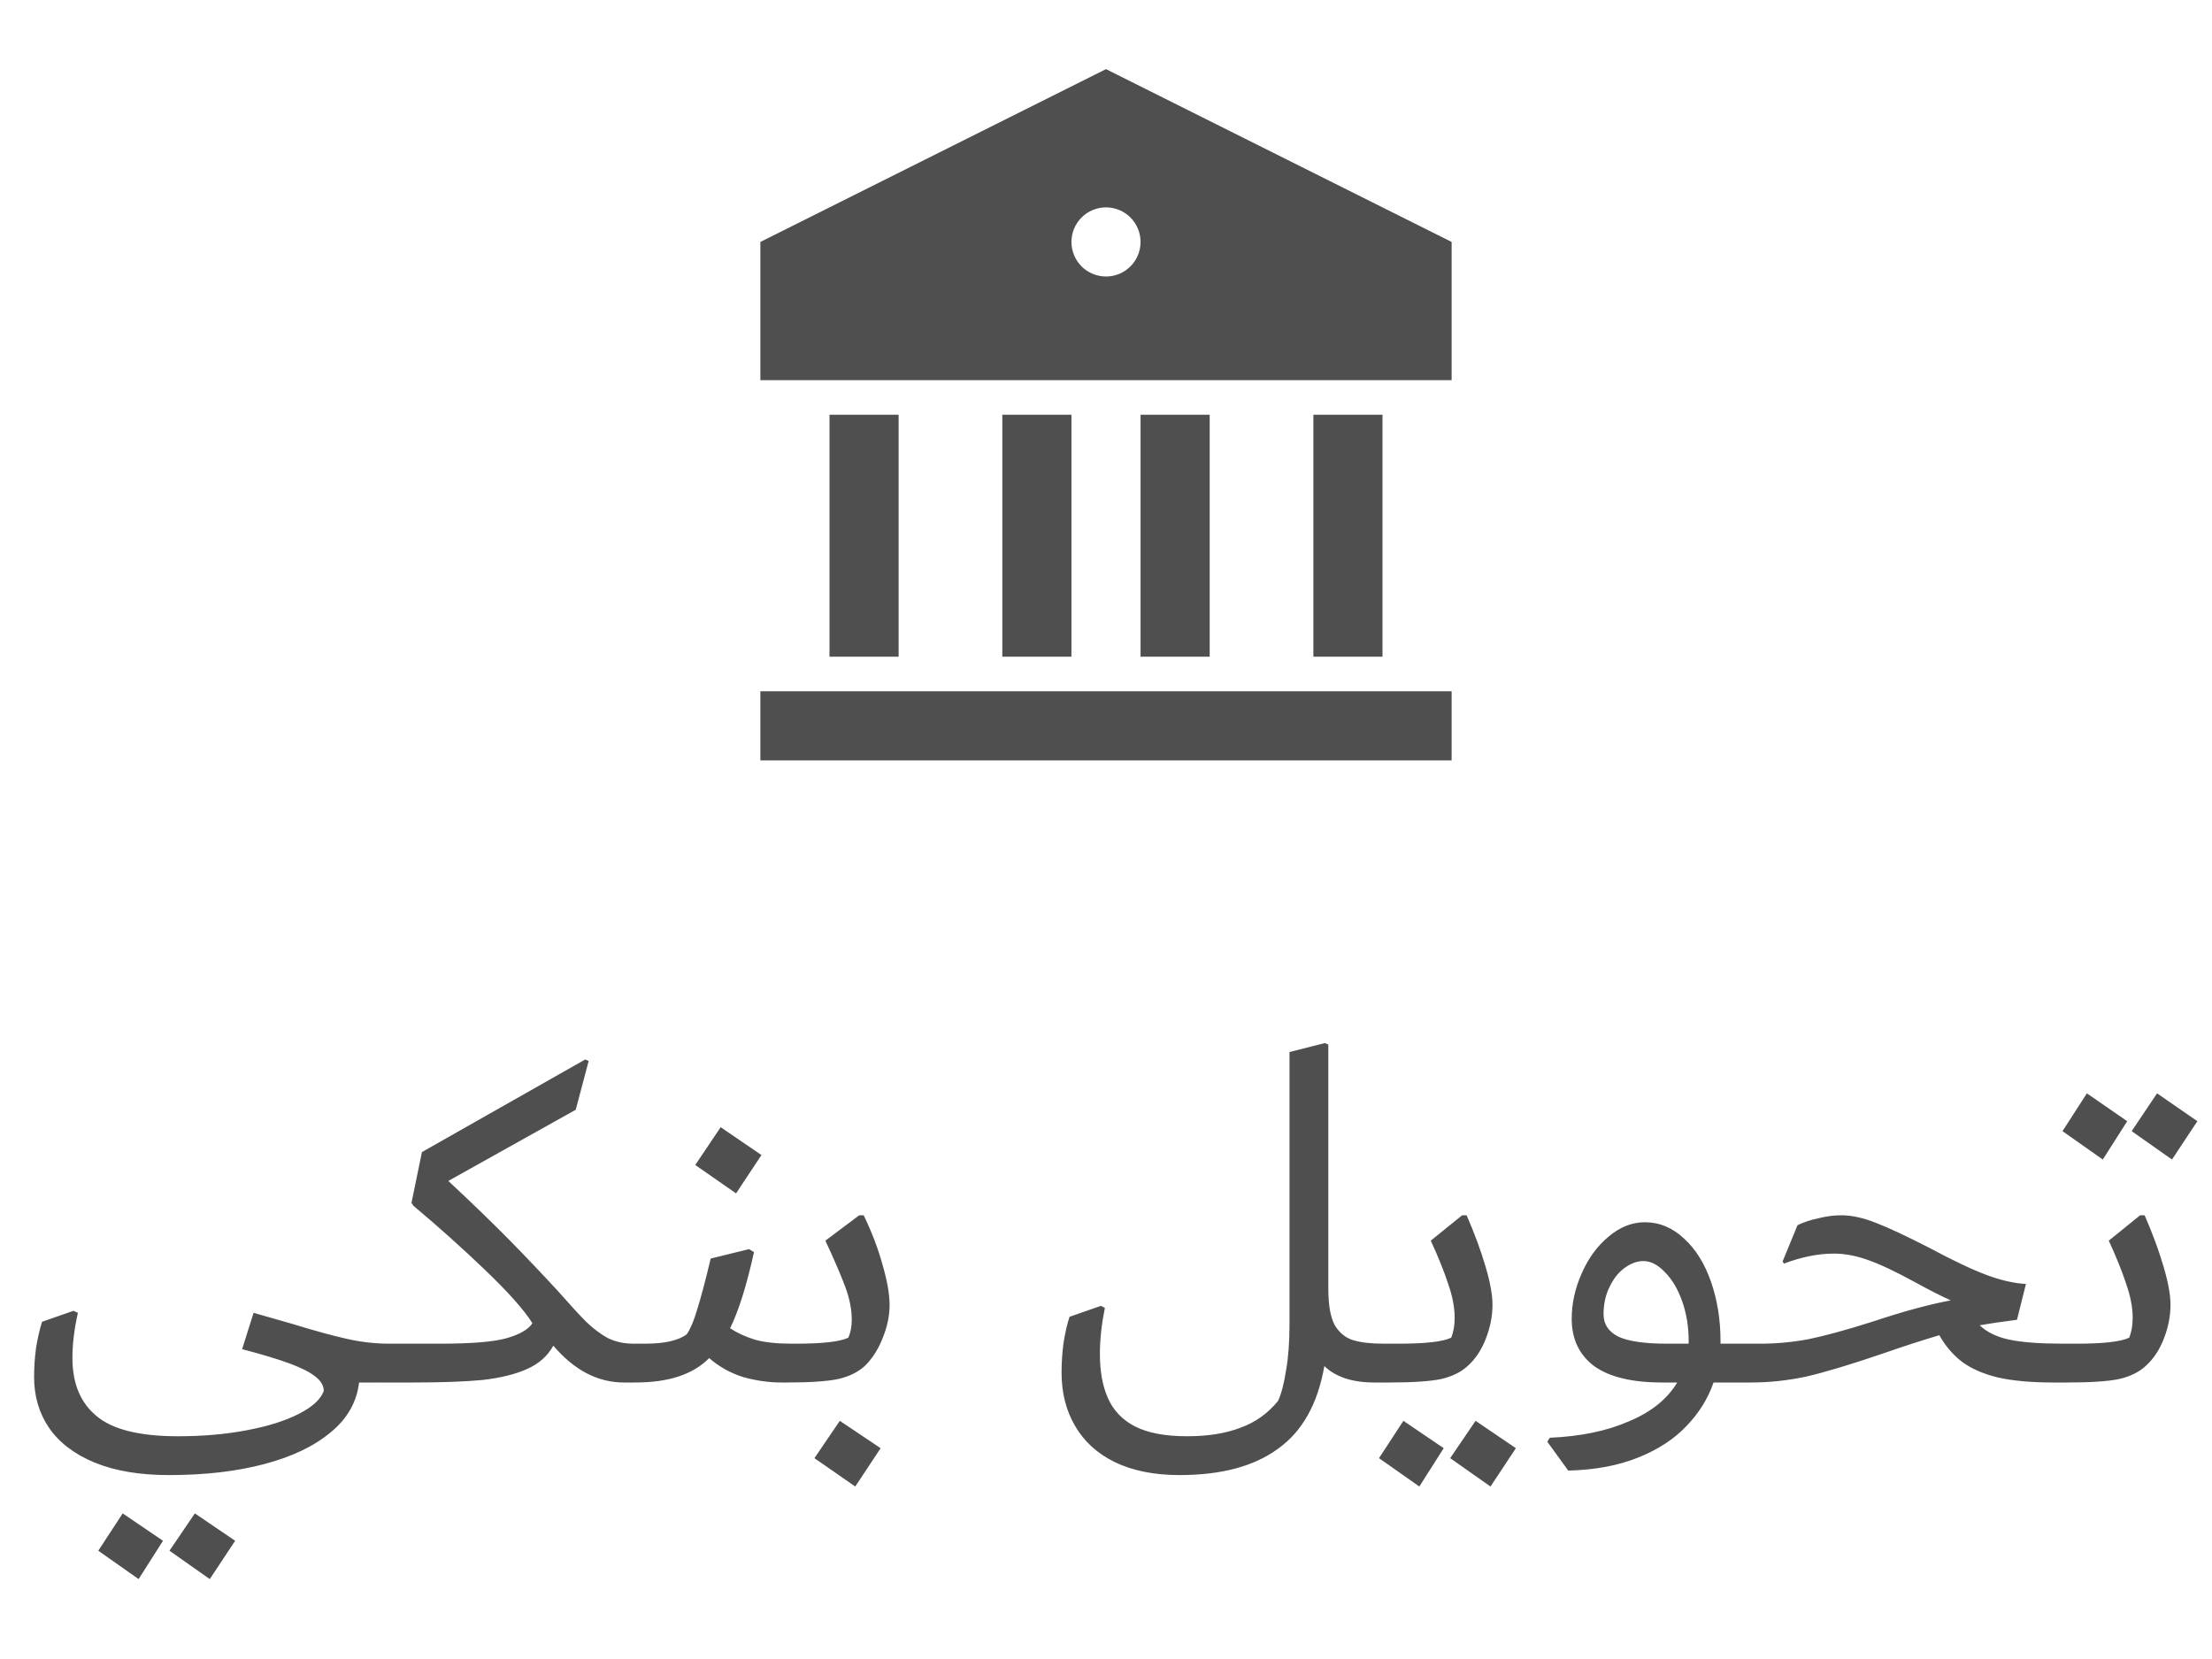 <svg width="80" height="60" viewBox="0 0 80 60" fill="none" xmlns="http://www.w3.org/2000/svg">
<path d="M6.111 53.348C5.055 53.348 4.161 53.198 3.429 52.898C2.697 52.598 2.145 52.178 1.773 51.638C1.413 51.11 1.233 50.498 1.233 49.802C1.233 49.442 1.257 49.088 1.305 48.74C1.365 48.38 1.437 48.068 1.521 47.804L2.655 47.408L2.817 47.48C2.685 48.068 2.619 48.614 2.619 49.118C2.619 50.03 2.907 50.726 3.483 51.206C4.059 51.698 5.043 51.944 6.435 51.944C7.335 51.944 8.163 51.872 8.919 51.728C9.687 51.584 10.317 51.386 10.809 51.134C11.301 50.882 11.601 50.606 11.709 50.306C11.709 50.114 11.607 49.94 11.403 49.784C11.211 49.628 10.905 49.472 10.485 49.316C10.065 49.16 9.489 48.986 8.757 48.794L9.171 47.48L10.557 47.876C11.337 48.116 11.991 48.296 12.519 48.416C13.047 48.536 13.563 48.596 14.067 48.596C14.355 48.596 14.547 48.638 14.643 48.722C14.739 48.806 14.787 48.932 14.787 49.1C14.787 49.328 14.703 49.538 14.535 49.73C14.379 49.91 14.097 50 13.689 50H12.987C12.903 50.708 12.561 51.308 11.961 51.8C11.361 52.304 10.557 52.688 9.549 52.952C8.553 53.216 7.407 53.348 6.111 53.348ZM5.013 57.11L3.555 56.084L4.437 54.734L5.895 55.724L5.013 57.11ZM7.587 57.11L6.129 56.084L7.047 54.734L8.505 55.724L7.587 57.11ZM22.91 48.596C23.198 48.596 23.39 48.638 23.486 48.722C23.594 48.806 23.648 48.926 23.648 49.082C23.648 49.31 23.57 49.52 23.414 49.712C23.258 49.904 22.976 50 22.568 50C21.62 50 20.768 49.556 20.012 48.668C19.808 49.04 19.49 49.322 19.058 49.514C18.626 49.706 18.086 49.838 17.438 49.91C16.802 49.97 15.962 50 14.918 50H13.712L14.054 48.596H15.926C17.054 48.596 17.852 48.53 18.32 48.398C18.788 48.266 19.1 48.086 19.256 47.858C18.956 47.378 18.386 46.736 17.546 45.932C16.706 45.128 15.842 44.354 14.954 43.61L14.882 43.502L15.26 41.666L21.164 38.318L21.29 38.372L20.822 40.136L16.214 42.71C17.126 43.562 17.876 44.288 18.464 44.888C19.052 45.488 19.622 46.088 20.174 46.688C20.618 47.192 20.966 47.57 21.218 47.822C21.47 48.062 21.728 48.254 21.992 48.398C22.268 48.53 22.574 48.596 22.91 48.596ZM28.619 48.596C28.895 48.596 29.081 48.638 29.177 48.722C29.285 48.806 29.339 48.926 29.339 49.082C29.339 49.31 29.261 49.52 29.105 49.712C28.949 49.904 28.667 50 28.259 50C27.803 50 27.341 49.934 26.873 49.802C26.417 49.658 26.009 49.43 25.649 49.118C25.349 49.418 24.977 49.64 24.533 49.784C24.101 49.928 23.573 50 22.949 50H22.571L22.931 48.596H23.327C24.035 48.596 24.539 48.482 24.839 48.254C24.971 48.062 25.097 47.762 25.217 47.354C25.349 46.934 25.511 46.322 25.703 45.518L27.089 45.176L27.269 45.284C27.005 46.484 26.717 47.402 26.405 48.038C26.657 48.206 26.957 48.344 27.305 48.452C27.653 48.548 28.091 48.596 28.619 48.596ZM26.621 43.16L25.145 42.134L26.063 40.766L27.539 41.774L26.621 43.16ZM28.627 48.596H28.789C29.749 48.596 30.379 48.524 30.679 48.38C30.763 48.2 30.805 47.984 30.805 47.732C30.805 47.36 30.727 46.964 30.571 46.544C30.415 46.124 30.175 45.566 29.851 44.87L31.075 43.952H31.237C31.537 44.576 31.765 45.176 31.921 45.752C32.089 46.328 32.173 46.808 32.173 47.192C32.173 47.588 32.089 47.99 31.921 48.398C31.765 48.794 31.555 49.124 31.291 49.388C31.051 49.616 30.727 49.778 30.319 49.874C29.911 49.958 29.287 50 28.447 50H28.267L28.627 48.596ZM30.931 53.762L29.455 52.736L30.373 51.386L31.849 52.376L30.931 53.762ZM50.057 48.596C50.345 48.596 50.537 48.638 50.633 48.722C50.741 48.806 50.795 48.926 50.795 49.082C50.795 49.31 50.717 49.52 50.561 49.712C50.405 49.904 50.123 50 49.715 50C48.911 50 48.305 49.802 47.897 49.406C47.657 50.774 47.099 51.77 46.223 52.394C45.359 53.03 44.171 53.348 42.659 53.348C41.747 53.348 40.967 53.192 40.319 52.88C39.683 52.568 39.203 52.13 38.879 51.566C38.555 51.014 38.393 50.372 38.393 49.64C38.393 49.28 38.417 48.92 38.465 48.56C38.525 48.188 38.597 47.876 38.681 47.624L39.815 47.228L39.959 47.3C39.839 47.9 39.779 48.452 39.779 48.956C39.779 49.592 39.875 50.126 40.067 50.558C40.259 51.002 40.583 51.344 41.039 51.584C41.507 51.824 42.137 51.944 42.929 51.944C43.685 51.944 44.327 51.842 44.855 51.638C45.395 51.446 45.851 51.122 46.223 50.666C46.343 50.402 46.439 50.036 46.511 49.568C46.595 49.1 46.637 48.536 46.637 47.876V38.048L47.915 37.724L48.041 37.778V46.616C48.041 47.204 48.119 47.642 48.275 47.93C48.443 48.206 48.665 48.386 48.941 48.47C49.217 48.554 49.589 48.596 50.057 48.596ZM50.072 48.596H50.594C51.554 48.596 52.184 48.524 52.484 48.38C52.568 48.176 52.61 47.936 52.61 47.66C52.61 47.288 52.532 46.88 52.376 46.436C52.232 45.992 52.022 45.47 51.746 44.87L52.88 43.952H53.042C53.33 44.612 53.558 45.23 53.726 45.806C53.894 46.37 53.978 46.832 53.978 47.192C53.978 47.588 53.9 47.99 53.744 48.398C53.588 48.806 53.372 49.136 53.096 49.388C52.856 49.616 52.532 49.778 52.124 49.874C51.716 49.958 51.092 50 50.252 50H49.712L50.072 48.596ZM51.332 53.762L49.874 52.736L50.756 51.386L52.214 52.376L51.332 53.762ZM53.906 53.762L52.448 52.736L53.366 51.386L54.824 52.376L53.906 53.762ZM63.647 48.596C63.935 48.596 64.133 48.638 64.241 48.722C64.349 48.806 64.403 48.926 64.403 49.082C64.403 49.31 64.319 49.52 64.151 49.712C63.995 49.904 63.713 50 63.305 50H61.973C61.769 50.588 61.439 51.116 60.983 51.584C60.539 52.052 59.957 52.43 59.237 52.718C58.517 53.006 57.677 53.162 56.717 53.186L55.961 52.142L56.051 51.998C57.167 51.95 58.121 51.752 58.913 51.404C59.717 51.068 60.299 50.6 60.659 50H60.119C59.027 50 58.205 49.802 57.653 49.406C57.113 48.998 56.843 48.428 56.843 47.696C56.843 47.144 56.963 46.598 57.203 46.058C57.443 45.506 57.767 45.062 58.175 44.726C58.583 44.378 59.021 44.204 59.489 44.204C60.017 44.204 60.491 44.402 60.911 44.798C61.331 45.182 61.655 45.704 61.883 46.364C62.111 47.024 62.225 47.738 62.225 48.506V48.596H63.647ZM61.073 48.596V48.488C61.073 47.984 60.995 47.51 60.839 47.066C60.683 46.622 60.473 46.268 60.209 46.004C59.957 45.74 59.699 45.608 59.435 45.608C59.207 45.608 58.979 45.692 58.751 45.86C58.535 46.016 58.355 46.244 58.211 46.544C58.067 46.832 57.995 47.162 57.995 47.534C57.995 47.894 58.175 48.164 58.535 48.344C58.895 48.512 59.483 48.596 60.299 48.596H61.073ZM74.603 48.596C74.879 48.596 75.065 48.638 75.161 48.722C75.257 48.806 75.305 48.926 75.305 49.082C75.305 49.31 75.233 49.52 75.089 49.712C74.945 49.904 74.669 50 74.261 50C73.469 50 72.803 49.94 72.263 49.82C71.723 49.688 71.285 49.496 70.949 49.244C70.625 48.992 70.355 48.674 70.139 48.29C69.527 48.47 68.843 48.692 68.087 48.956C66.923 49.352 66.005 49.628 65.333 49.784C64.661 49.928 63.989 50 63.317 50L63.659 48.596C64.247 48.596 64.829 48.542 65.405 48.434C65.993 48.314 66.761 48.104 67.709 47.804C68.825 47.432 69.773 47.174 70.553 47.03C70.205 46.874 69.791 46.664 69.311 46.4C68.591 46.004 68.009 45.728 67.565 45.572C67.133 45.416 66.719 45.338 66.323 45.338C65.759 45.338 65.159 45.458 64.523 45.698L64.469 45.626L65.009 44.312C65.225 44.204 65.477 44.12 65.765 44.06C66.053 43.988 66.329 43.952 66.593 43.952C66.965 43.952 67.379 44.042 67.835 44.222C68.303 44.402 68.945 44.702 69.761 45.122C70.637 45.59 71.333 45.92 71.849 46.112C72.365 46.304 72.839 46.412 73.271 46.436L72.947 47.732C72.383 47.804 71.933 47.87 71.597 47.93C71.861 48.182 72.221 48.356 72.677 48.452C73.145 48.548 73.787 48.596 74.603 48.596ZM74.593 48.596H75.115C76.075 48.596 76.705 48.524 77.005 48.38C77.089 48.176 77.131 47.936 77.131 47.66C77.131 47.288 77.053 46.88 76.897 46.436C76.753 45.992 76.543 45.47 76.267 44.87L77.401 43.952H77.563C77.851 44.612 78.079 45.23 78.247 45.806C78.415 46.37 78.499 46.832 78.499 47.192C78.499 47.588 78.421 47.99 78.265 48.398C78.109 48.806 77.893 49.136 77.617 49.388C77.377 49.616 77.053 49.778 76.645 49.874C76.237 49.958 75.613 50 74.773 50H74.233L74.593 48.596ZM76.051 41.936L74.593 40.91L75.475 39.542L76.933 40.55L76.051 41.936ZM78.553 41.936L77.095 40.91L78.013 39.542L79.471 40.55L78.553 41.936Z" fill="#4F4F4F"/>
<g clip-path="url(#clip0_1_1748)">
<path d="M27.5 25H52.5V27.5H27.5V25ZM30 15H32.5V23.75H30V15ZM36.25 15H38.75V23.75H36.25V15ZM41.25 15H43.75V23.75H41.25V15ZM47.5 15H50V23.75H47.5V15ZM27.5 8.75L40 2.5L52.5 8.75V13.75H27.5V8.75ZM40 10C40.331 10 40.65 9.868 40.884 9.634C41.118 9.399 41.25 9.082 41.25 8.75C41.25 8.418 41.118 8.101 40.884 7.866C40.65 7.632 40.331 7.5 40 7.5C39.669 7.5 39.35 7.632 39.116 7.866C38.882 8.101 38.75 8.418 38.75 8.75C38.75 9.082 38.882 9.399 39.116 9.634C39.35 9.868 39.669 10 40 10Z" fill="#4F4F4F"/>
</g>
<defs>
<clipPath id="clip0_1_1748">
<rect width="30" height="30" fill="white" transform="translate(25)"/>
</clipPath>
</defs>
</svg>
